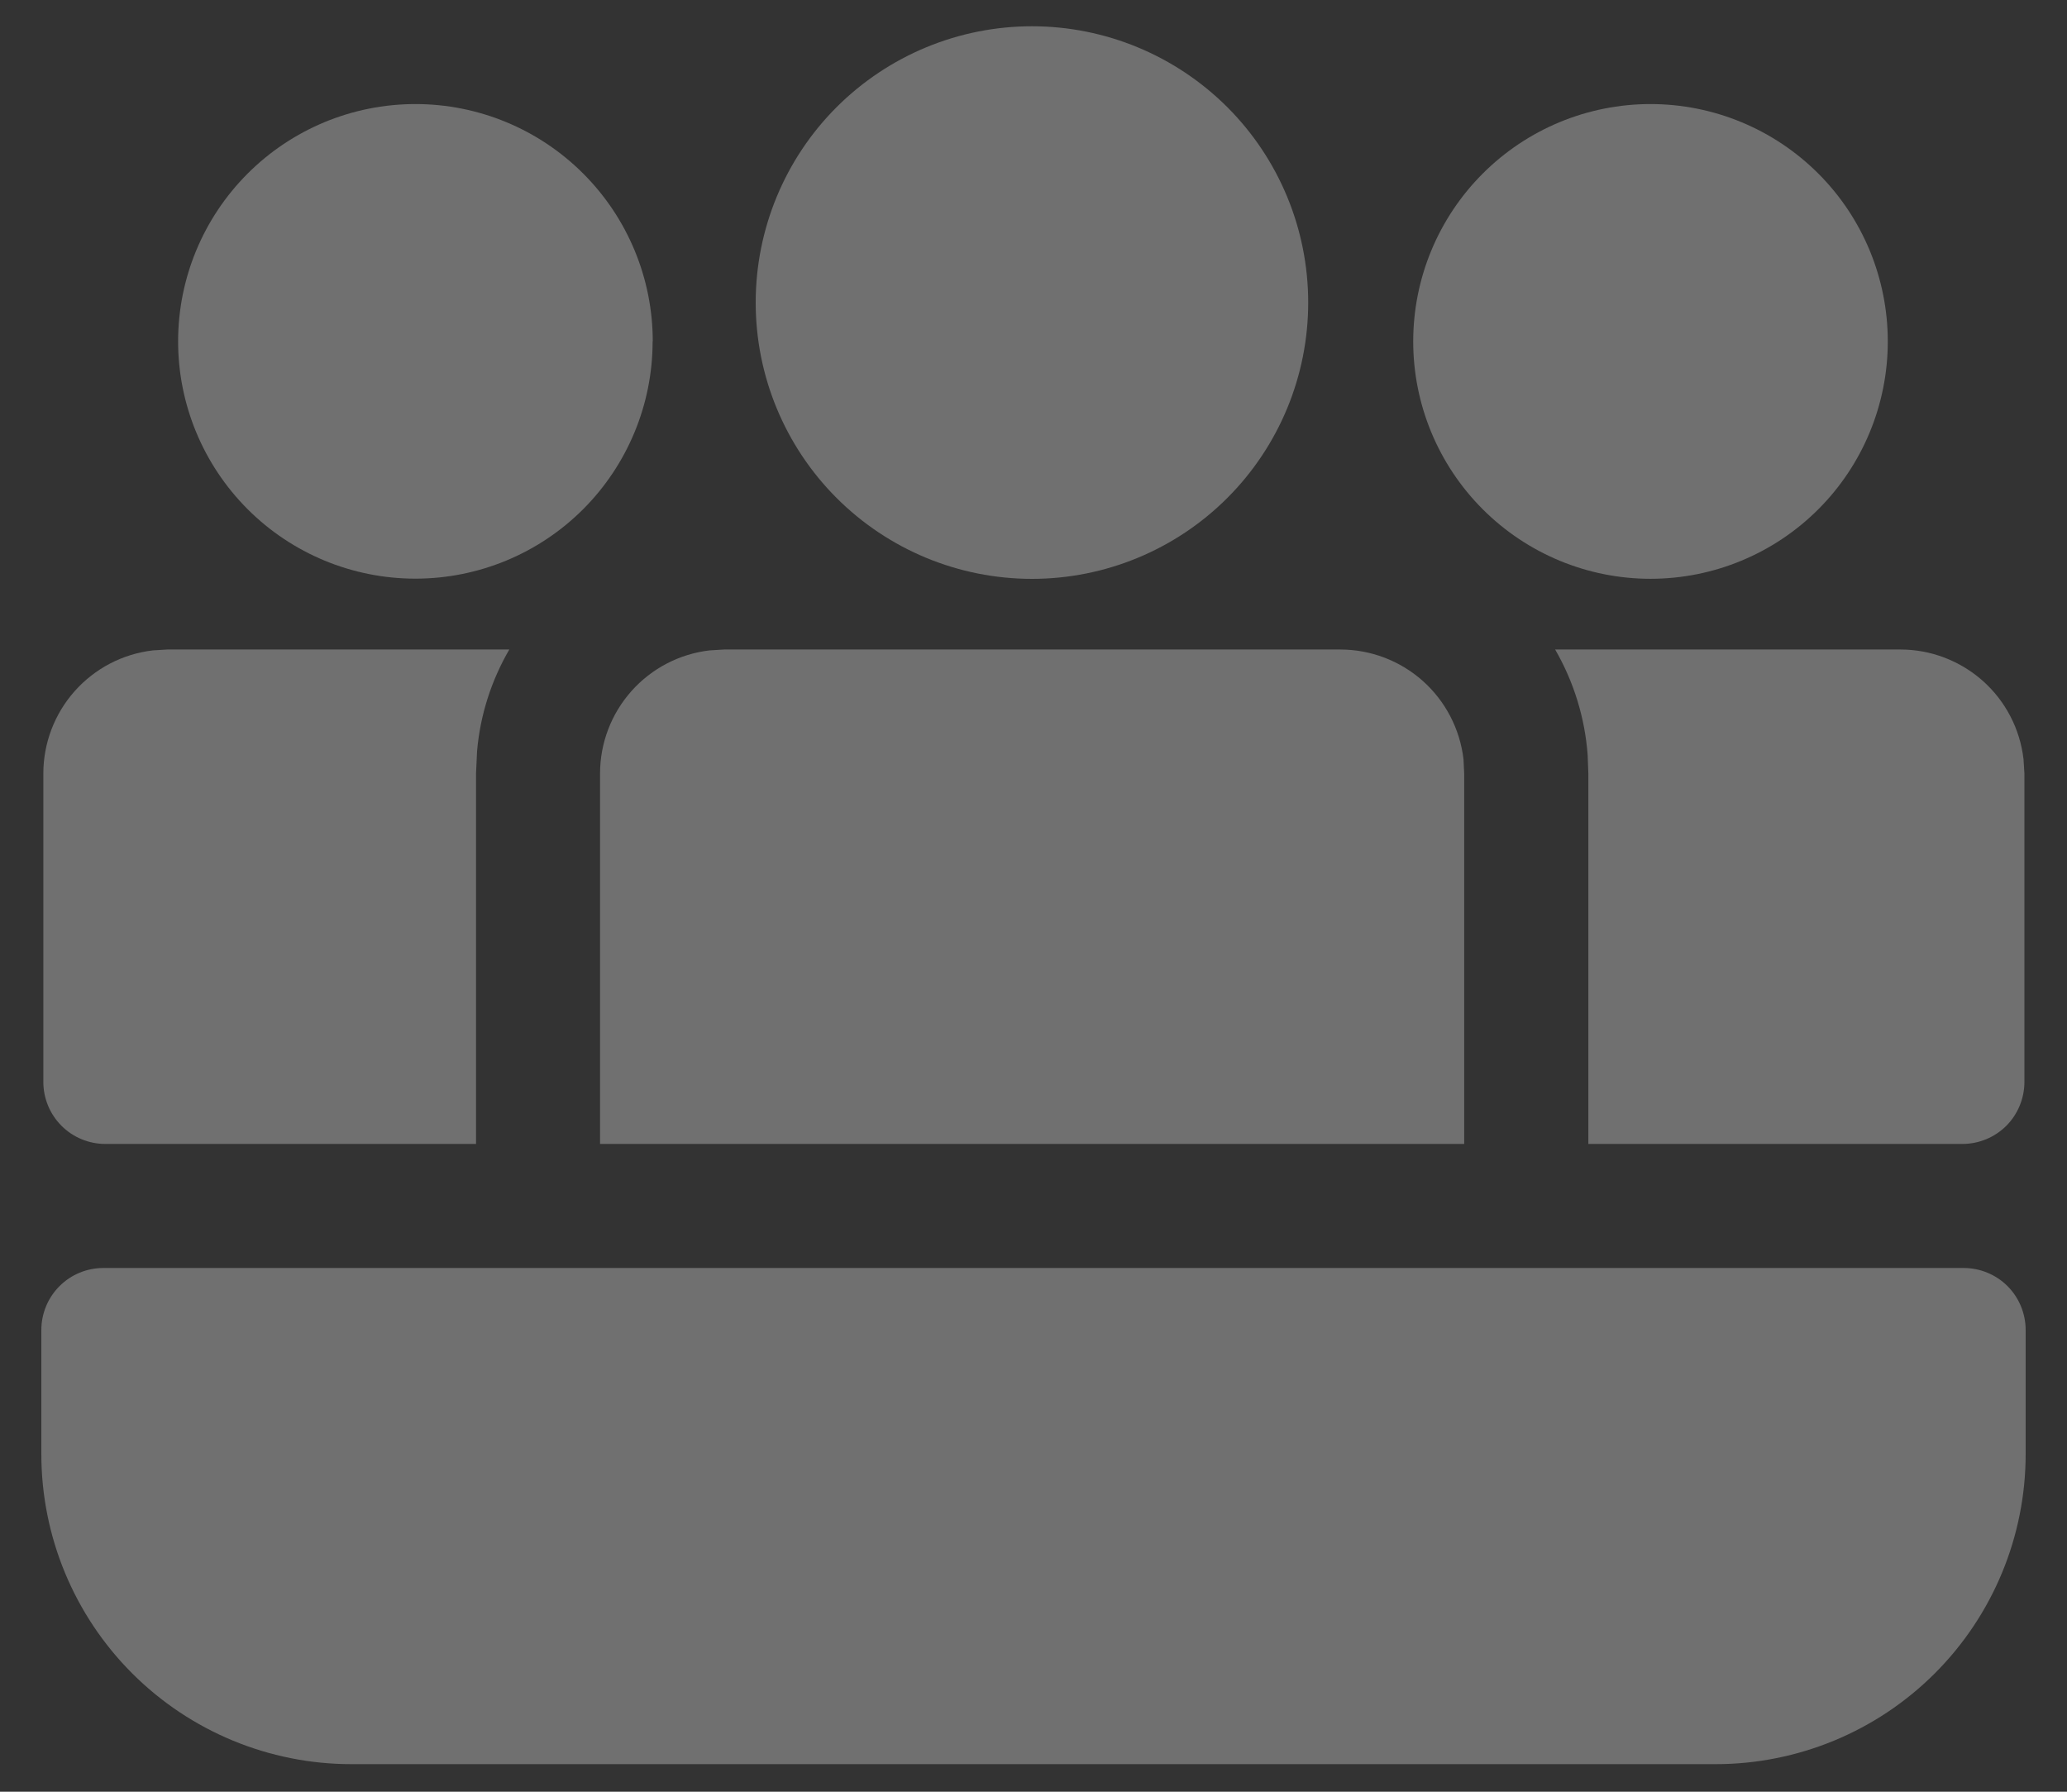 <svg width="30" height="26" viewBox="0 0 30 26" fill="none" xmlns="http://www.w3.org/2000/svg">
    <rect x="0" y="0" width="30" height="26" fill="#333333" stroke="none"/>
    <path d="M18.987 4.391C18.987 3.327 18.565 2.307 17.813 1.555C17.061 0.804 16.041 0.381 14.978 0.381C13.914 0.381 12.894 0.804 12.142 1.555C11.39 2.307 10.968 3.327 10.968 4.391C10.968 5.454 11.39 6.474 12.142 7.226C12.894 7.978 13.914 8.4 14.978 8.4C16.041 8.4 17.061 7.978 17.813 7.226C18.565 6.474 18.987 5.454 18.987 4.391Z" fill="white" fill-opacity="0.3"/>
    <path d="M1.529 16.6H6.909V11.225L6.924 10.901C6.97 10.367 7.136 9.866 7.392 9.425H2.429L2.218 9.438C1.78 9.489 1.377 9.7 1.084 10.029C0.791 10.359 0.629 10.784 0.629 11.225V15.7C0.629 15.939 0.724 16.168 0.893 16.337C1.061 16.505 1.29 16.6 1.529 16.6Z" fill="white" fill-opacity="0.3"/>
    <path d="M29.382 15.7C29.382 15.939 29.287 16.168 29.119 16.337C28.95 16.505 28.721 16.6 28.482 16.6H23.053V11.225L23.043 10.957C23.003 10.417 22.842 9.894 22.571 9.425H27.582C28.023 9.425 28.449 9.588 28.779 9.881C29.108 10.174 29.318 10.578 29.369 11.017L29.382 11.225V15.7Z" fill="white" fill-opacity="0.3"/>
    <path d="M21.241 11.017C21.189 10.578 20.979 10.174 20.649 9.88C20.319 9.587 19.893 9.425 19.451 9.425H10.509L10.298 9.438C9.861 9.489 9.457 9.7 9.164 10.029C8.871 10.359 8.709 10.784 8.709 11.225V16.6H21.251V11.225L21.241 11.017Z" fill="white" fill-opacity="0.3"/>
    <path d="M23.955 1.51C24.869 1.51 25.745 1.873 26.391 2.519C27.037 3.165 27.399 4.041 27.399 4.955C27.399 5.868 27.037 6.744 26.391 7.39C25.745 8.036 24.869 8.399 23.955 8.399C23.042 8.399 22.166 8.036 21.52 7.39C20.874 6.744 20.511 5.868 20.511 4.955C20.511 4.041 20.874 3.165 21.52 2.519C22.166 1.873 23.042 1.51 23.955 1.51Z" fill="white" fill-opacity="0.3"/>
    <path d="M9.474 4.954C9.474 4.041 9.111 3.165 8.465 2.519C7.819 1.873 6.943 1.51 6.03 1.51C5.116 1.51 4.24 1.873 3.594 2.519C2.948 3.165 2.585 4.041 2.585 4.954C2.585 5.867 2.948 6.743 3.594 7.389C4.24 8.035 5.116 8.397 6.029 8.397C6.942 8.397 7.818 8.035 8.464 7.389C9.109 6.743 9.472 5.867 9.472 4.954H9.474Z" fill="white" fill-opacity="0.3"/>
    <path d="M1.5 18.4C1.261 18.4 1.032 18.495 0.864 18.663C0.695 18.832 0.6 19.061 0.6 19.3V21.1C0.6 22.293 1.074 23.438 1.918 24.282C2.762 25.126 3.907 25.6 5.1 25.6H24.9C26.093 25.6 27.238 25.126 28.082 24.282C28.926 23.438 29.4 22.293 29.4 21.1V19.3C29.4 19.061 29.305 18.832 29.137 18.663C28.968 18.495 28.739 18.4 28.5 18.4H1.5Z" fill="white" fill-opacity="0.3"/>
</svg>